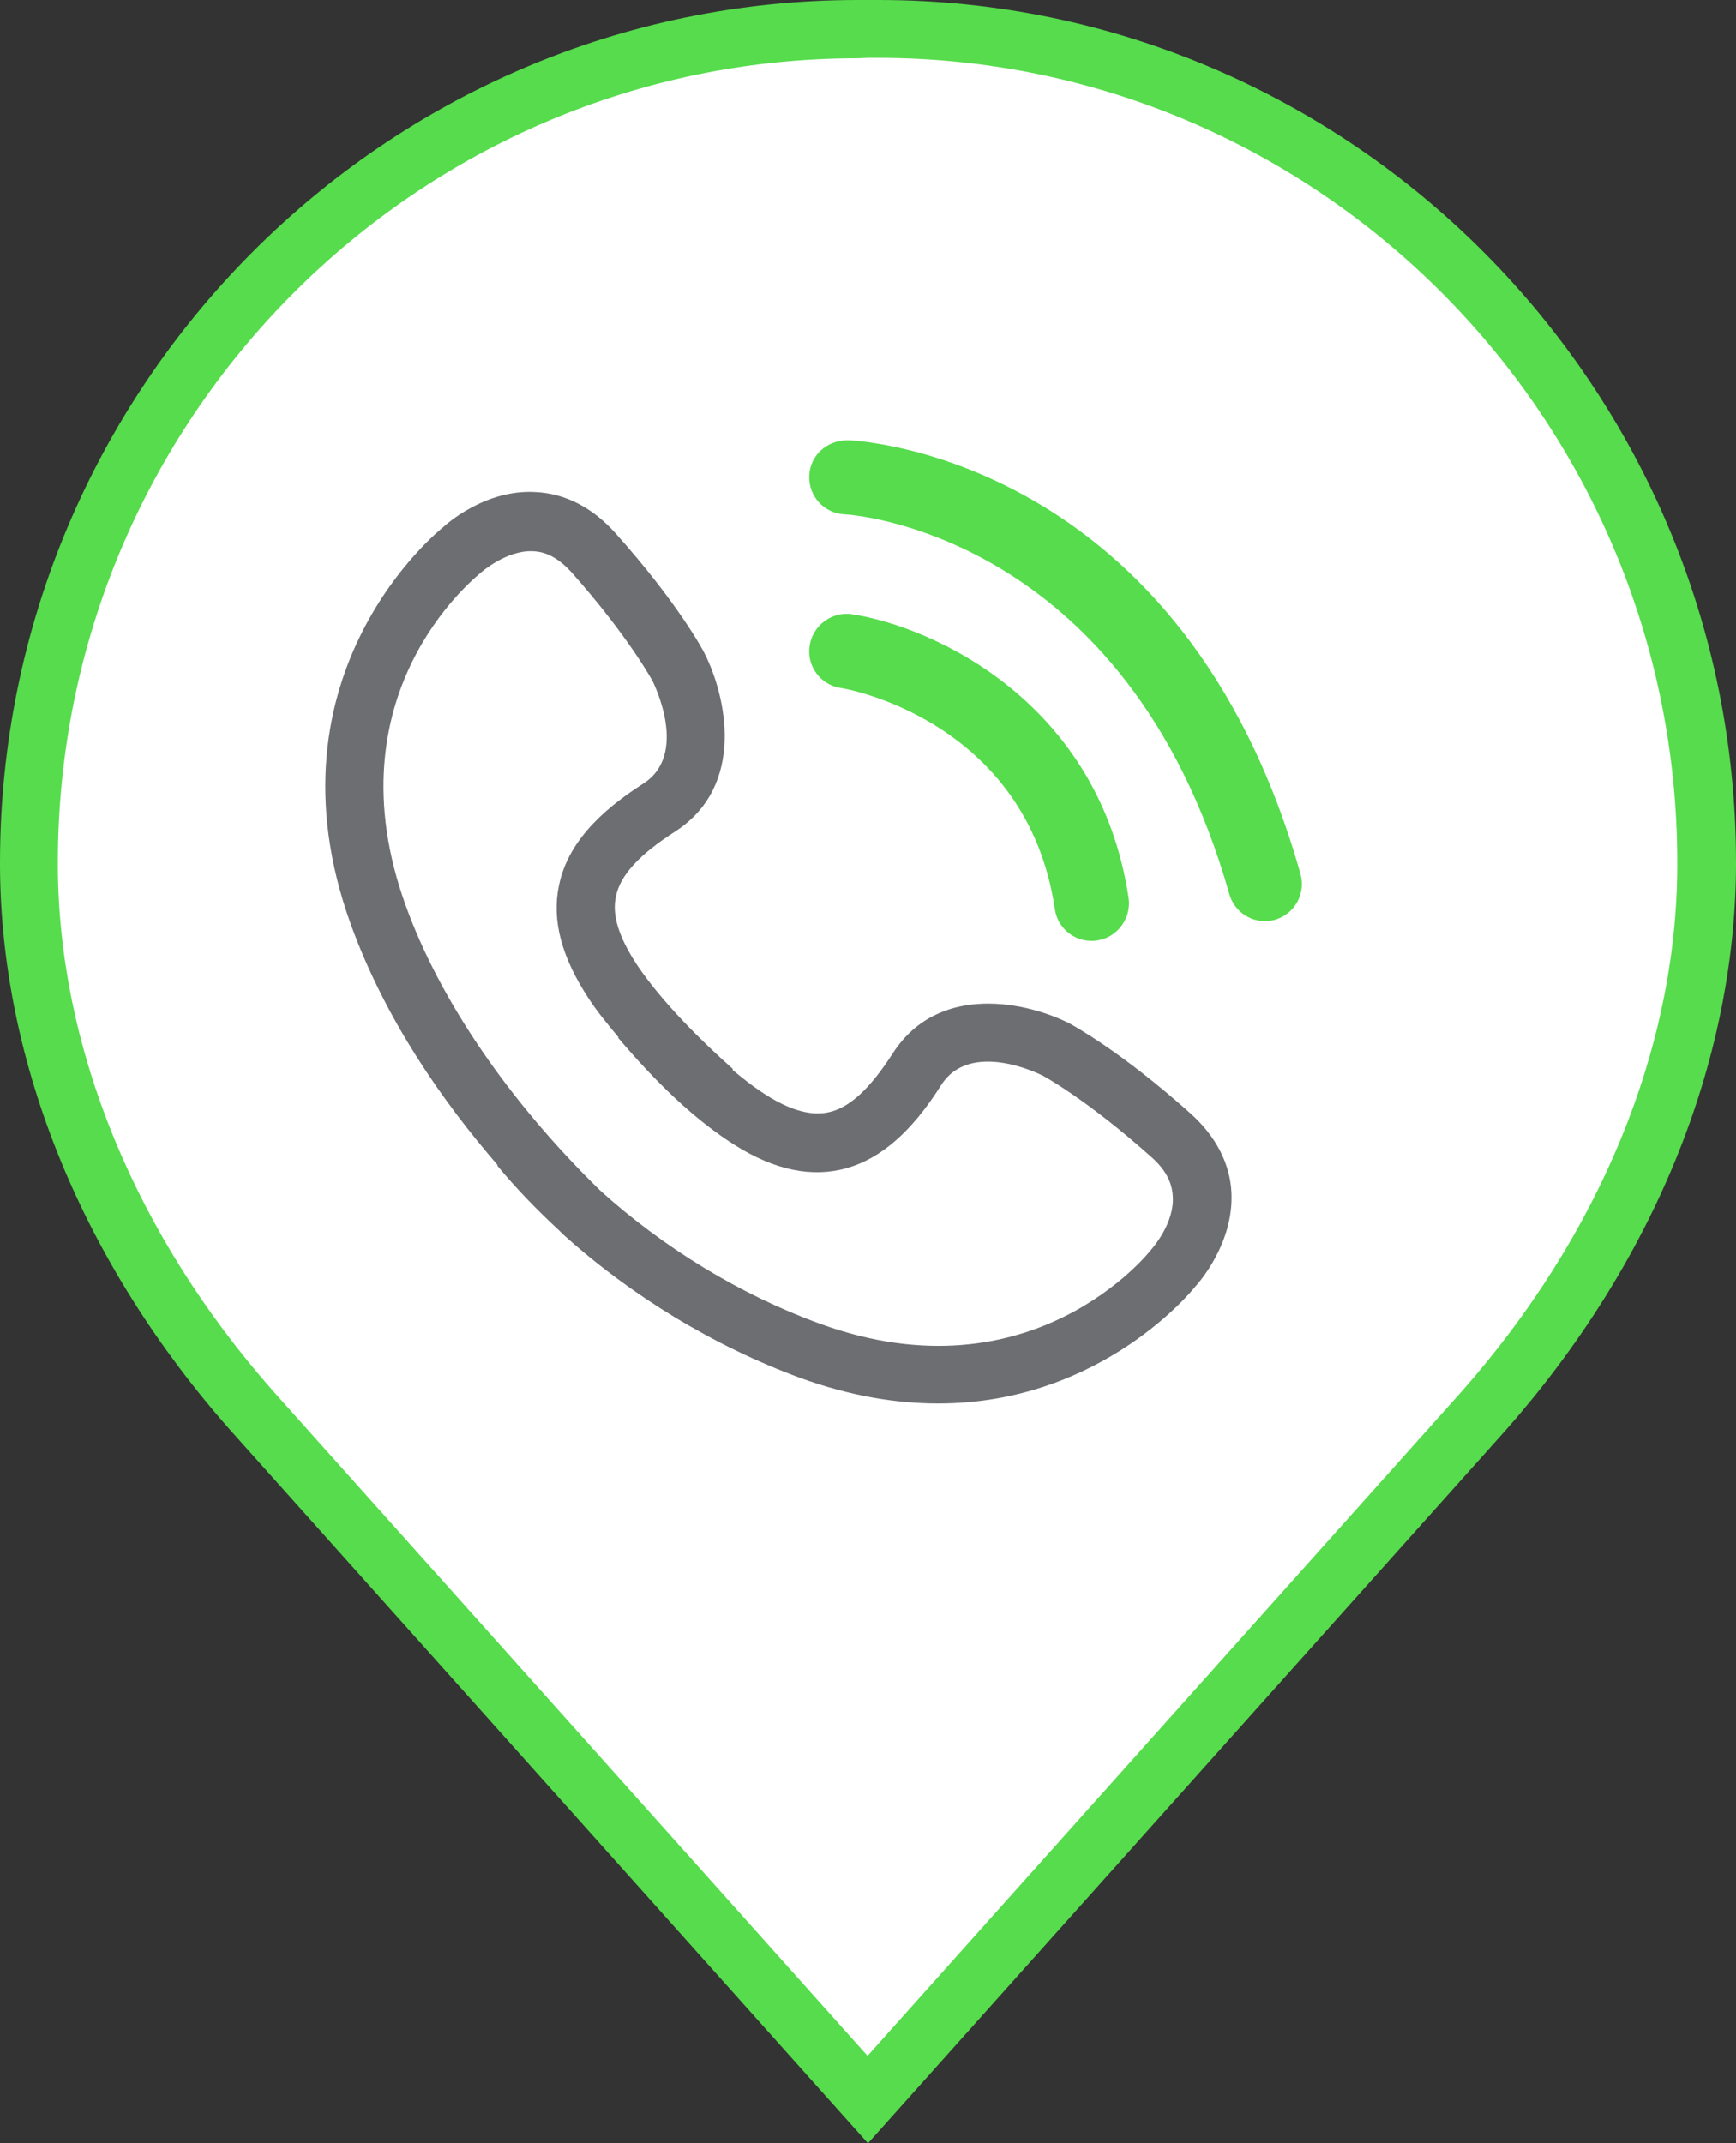 <?xml version="1.0" encoding="utf-8"?>
<!-- Generator: Adobe Illustrator 19.2.1, SVG Export Plug-In . SVG Version: 6.00 Build 0)  -->
<svg version="1.1" xmlns="http://www.w3.org/2000/svg" xmlns:xlink="http://www.w3.org/1999/xlink" x="0px" y="0px"
	 viewBox="0 0 405 500" style="enable-background:new 0 0 405 500;" xml:space="preserve">
<rect x="0" y="0" width="405" height="500" fill="#333333" stroke="none"/>
<style type="text/css">
	.st0{fill:#FFFFFF;}
	.st1{fill:#56DC4C;}
	.st2{fill:#6D6E72;}
	.st3{fill:none;stroke:#6D6E72;stroke-width:1.134;stroke-linecap:round;stroke-linejoin:round;stroke-miterlimit:10;}
	.st4{fill:#575D60;}
</style>
<g id="Calque_1">
	<g>
		<g>
			<path class="st0" d="M204.9,6.8c-0.8,0-1.6,0-2.4,0c-0.8,0-1.6,0-2.4,0C93,6.8,6.8,93.9,6.8,201.2c0,0.4,0,0.7,0,1.1
				c0.3,47,21,91.6,52,126.8l143.7,160.7l143.7-160.7c31.1-35.2,51.8-79.8,52-126.8c0-0.4,0-0.7,0-1.1C398.2,93.9,312,6.8,204.9,6.8
				z"/>
			<path class="st1" d="M202.5,500L53.8,333.7C19.3,294.7,0.3,248.1,0,202.4l0-1.1C0,90.3,89.8,0,200.1,0l2.5,0l2.4,0
				C315.2,0,405,90.3,405,201.2v1.1c-0.3,45.7-19.3,92.3-53.7,131.3L202.5,500z M200.1,13.6C97.2,13.6,13.5,97.8,13.5,201.2l0,1
				c0.2,42.4,18.1,85.9,50.3,122.4l138.6,155l138.6-155c32.2-36.5,50.1-79.9,50.3-122.3v-1.1c0-103.5-83.7-187.7-186.5-187.7l-2.3,0
				L200.1,13.6z"/>
		</g>
		<g>
			<g>
				<path class="st1" d="M254.6,219.5c-4.2,0-7.9-3.1-8.5-7.4c-6.6-44.4-49.5-51.6-50-51.6c-4.7-0.7-8-5.2-7.2-9.9
					c0.7-4.7,5.2-8,9.9-7.3c19.3,3,57.7,20.7,64.5,66.2c0.7,4.7-2.6,9.2-7.3,9.9C255.5,219.5,255,219.5,254.6,219.5z"/>
			</g>
		</g>
		<g>
			<g>
				<path class="st1" d="M295.1,214.9c-3.8,0-7.2-2.5-8.3-6.3c-24-84.8-89.1-88.6-89.7-88.6c-4.8-0.2-8.5-4.2-8.3-9
					c0.2-4.8,4.1-8.3,9-8.3c3.2,0.1,78.3,4.4,105.6,101.2c1.3,4.6-1.4,9.4-6,10.7C296.6,214.8,295.8,214.9,295.1,214.9z"/>
			</g>
		</g>
		<g>
			<path class="st2" d="M277.8,259.8c-16.4-14.7-27.7-20.7-28.2-21c-9.6-4.9-30.5-9.8-41.3,6.9c-5.4,8.4-10.2,12.8-15.1,13.8
				c-4.4,0.9-9.6-0.7-15.9-5c-2.1-1.4-4.2-3.1-6.4-4.9l0.1-0.2c-7-6.2-16.5-15.5-22.4-24.3c-4.2-6.4-5.9-11.6-4.9-16
				c1-4.9,5.4-9.7,13.8-15.1c16.7-10.8,11.8-31.8,6.9-41.5c-0.2-0.5-6.2-11.8-20.9-28.2c-5.3-5.9-11.7-9.2-18.6-9.5
				c-11.7-0.7-20.9,7.6-21.4,8.1c-0.4,0.3-43,34-21.6,92.9c8,22,21.3,41.1,34.2,56l-0.1,0.1c4.3,5.2,9.1,10.2,14.3,15
				c0.3,0.3,0.6,0.6,0.9,0.9l0,0c15.9,14.4,35.3,26.2,55.4,33.6c11.8,4.3,22.6,6,32.3,6c38.5,0,59.9-27.2,59.9-27.2
				c0.9-1,9-10.1,8.5-21.9C287,271.5,283.7,265.1,277.8,259.8z M268.5,291.6c-0.3,0.4-27.7,35.2-77.2,17.2
				c-18.7-6.8-36.6-17.8-51.3-31.1c-21.2-20.7-37.3-44.2-45.3-66.3c-17.9-49.3,15.7-76.3,17.6-77.9c0,0,5.9-5.2,12-4.9
				c3.3,0.1,6.2,1.8,9.1,5c13.4,15.1,18.9,25.4,18.9,25.4c0.3,0.7,8.4,17-2.2,23.8c-7.3,4.7-17.4,12.3-19.7,23.8
				c-1.7,8.1,0.6,16.7,6.9,26.3c2,3.1,4.5,6.1,7,9.1l-0.1,0.1c9,10.6,17.3,18.4,25.5,23.9c9.5,6.4,18.1,8.6,26.2,6.9
				c11.4-2.4,19-12.4,23.7-19.8c6.8-10.6,23-2.5,23.6-2.2c0.1,0,10.4,5.6,25.4,19c3.2,2.8,4.8,5.8,5,9
				C274.1,285.3,268.9,291.1,268.5,291.6z"/>
		</g>
	</g>
</g>
<g id="Calque_2">
</g>
</svg>
